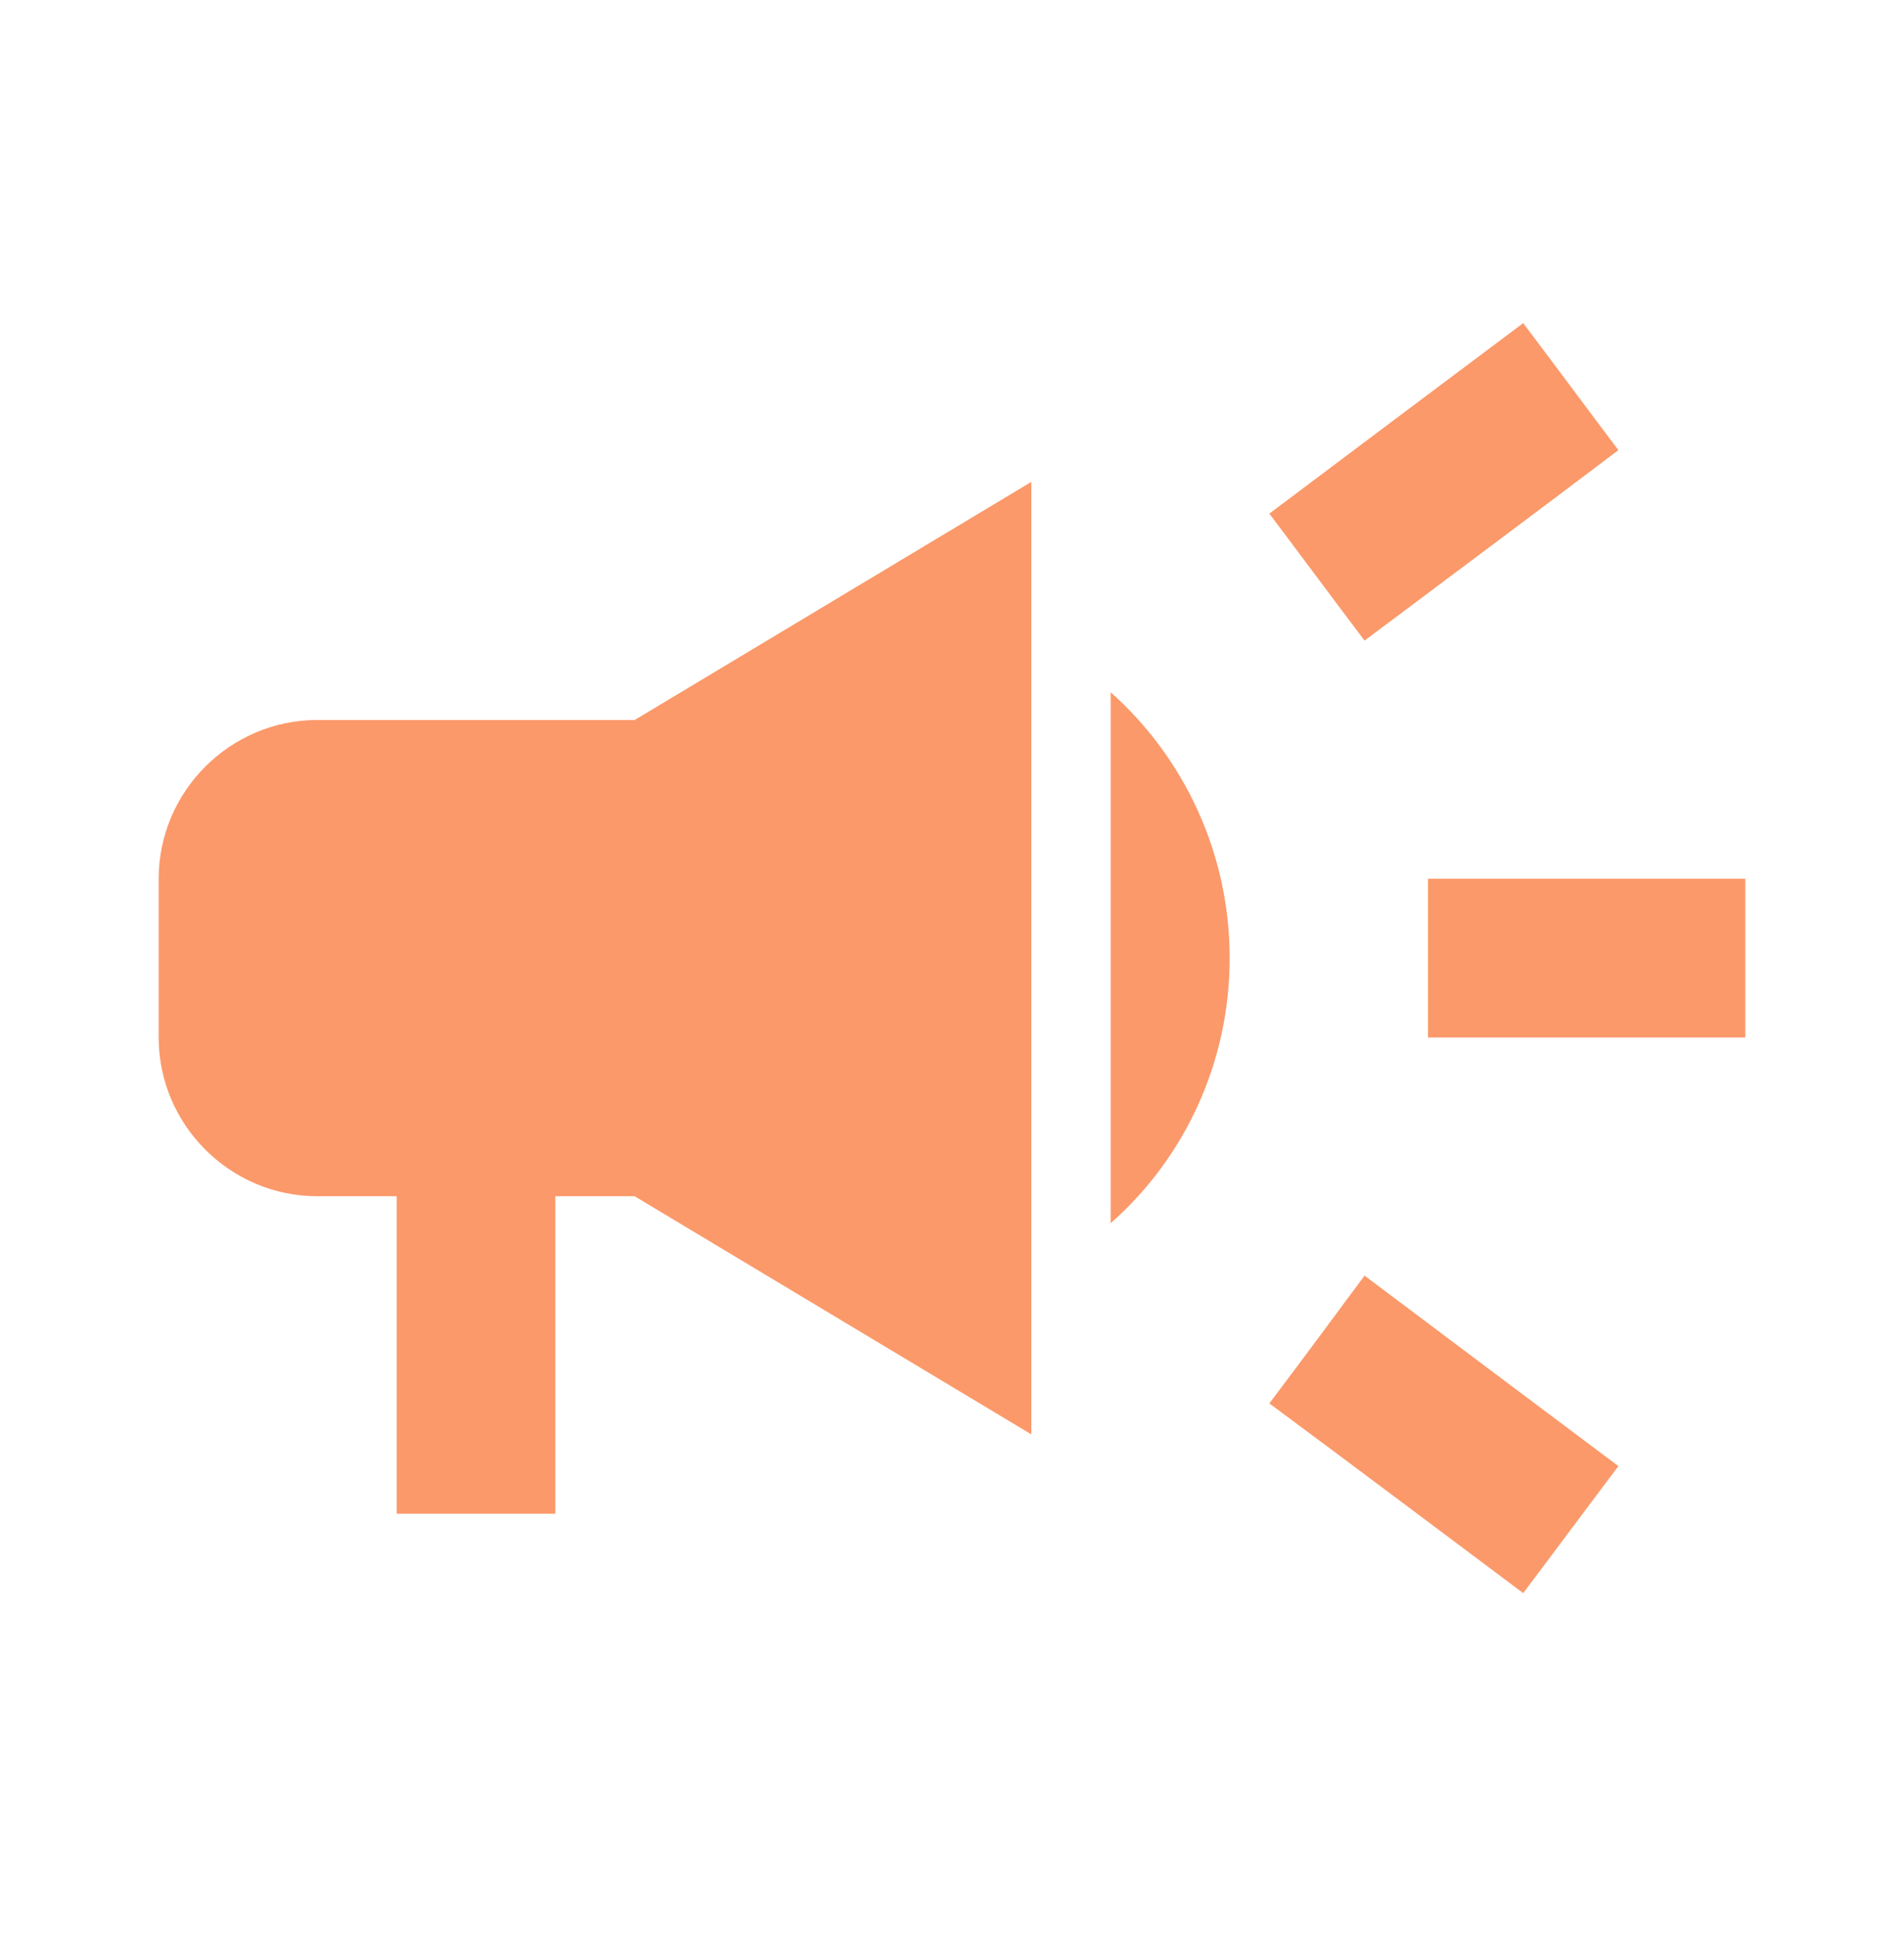 <svg width="60" height="61" viewBox="0 0 60 61" fill="none" xmlns="http://www.w3.org/2000/svg">
<path d="M45 27.677V32.677H55V27.677H45ZM40 44.202C42.4 45.977 45.525 48.327 48 50.177C49 48.852 50 47.502 51 46.177C48.525 44.327 45.4 41.977 43 40.177C42 41.527 41 42.877 40 44.202ZM51 14.177C50 12.852 49 11.502 48 10.177C45.525 12.027 42.4 14.377 40 16.177C41 17.502 42 18.852 43 20.177C45.4 18.377 48.525 16.052 51 14.177ZM10 22.677C7.25 22.677 5 24.927 5 27.677V32.677C5 35.427 7.25 37.677 10 37.677H12.5V47.677H17.5V37.677H20L32.5 45.177V15.177L20 22.677H10ZM38.75 30.177C38.75 26.852 37.3 23.852 35 21.802V38.527C37.3 36.502 38.75 33.502 38.75 30.177Z" fill="#FA8750" fill-opacity="0.85"/>
</svg>
